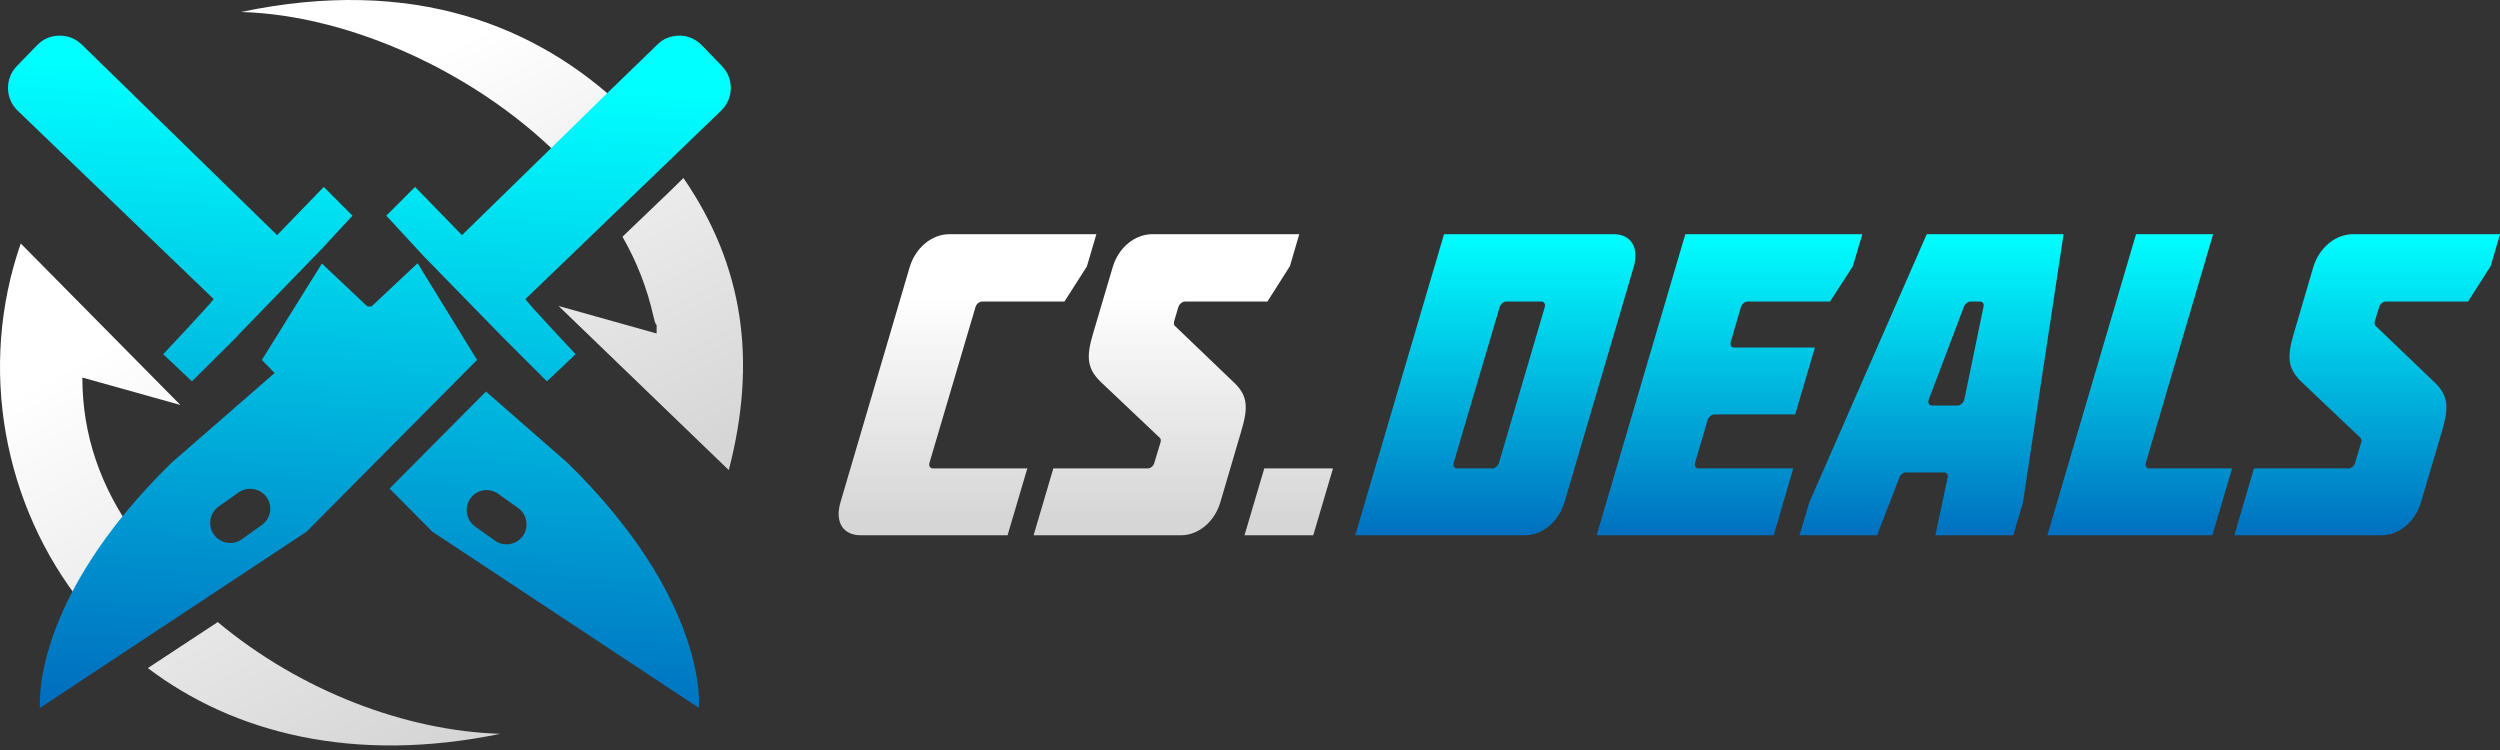 <svg width="120" height="36" viewBox="0 0 120 36" fill="none" xmlns="http://www.w3.org/2000/svg">
<rect x="0" y="0" width="120" height="36" fill="#333333" stroke="none"/>
<path d="M48.363 25.694L49.311 22.484H44.777C44.647 22.484 44.569 22.368 44.615 22.213L46.822 14.745C46.86 14.598 47.005 14.474 47.136 14.474H51.094L52.172 12.784L52.626 11.241H45.579C44.724 11.241 43.944 11.883 43.66 12.838L40.344 24.104C40.059 25.06 40.467 25.693 41.316 25.693L48.363 25.694ZM50.56 22.484L49.613 25.693H56.683C57.523 25.693 58.303 25.045 58.578 24.104L59.581 20.693C59.913 19.582 59.906 19.003 59.242 18.371L56.397 15.646C56.344 15.601 56.336 15.516 56.359 15.423L56.558 14.745C56.605 14.598 56.744 14.474 56.883 14.474H60.837L61.918 12.769L62.365 11.241H55.317C54.469 11.241 53.682 11.883 53.406 12.838L52.474 15.986C52.14 17.105 52.165 17.662 52.811 18.308L55.664 21.009C55.719 21.055 55.734 21.141 55.704 21.234L55.41 22.213C55.372 22.368 55.225 22.484 55.094 22.484H50.56ZM60.685 22.484L59.736 25.693H63.036L63.984 22.484H60.685Z" fill="url(#paint0_linear_21457_23984)"/>
<path d="M69.314 11.241L65.051 25.694H73.192C74.04 25.694 74.811 25.045 75.096 24.105L78.411 12.838C78.689 11.891 78.297 11.241 77.456 11.241H69.314ZM72.298 14.474H73.986C74.118 14.474 74.194 14.597 74.148 14.745L71.951 22.213C71.905 22.368 71.757 22.484 71.627 22.484H69.939C69.807 22.484 69.737 22.368 69.777 22.213L71.982 14.745C72.027 14.598 72.165 14.474 72.298 14.474ZM85.136 25.694L86.076 22.484H81.527C81.395 22.484 81.319 22.368 81.365 22.213L81.967 20.161C82.013 20.015 82.159 19.891 82.291 19.891H86.169L87.116 16.682H83.23C83.099 16.682 83.032 16.557 83.078 16.41L83.562 14.745C83.608 14.598 83.754 14.474 83.886 14.474H87.842L88.936 12.784L89.391 11.241H80.896L76.639 25.693L85.136 25.694ZM92.484 11.241L86.846 24.119L86.376 25.693H90.1L91.173 22.915C91.219 22.785 91.356 22.677 91.481 22.677H93.324C93.446 22.677 93.517 22.783 93.485 22.924L92.899 25.694H96.638L97.101 24.12L99.052 11.241H92.484ZM92.583 19.173L94.272 14.713C94.326 14.575 94.466 14.474 94.588 14.474H95.043C95.165 14.474 95.243 14.575 95.211 14.713L94.287 19.174C94.269 19.252 94.226 19.322 94.165 19.373C94.111 19.431 94.035 19.465 93.955 19.466H92.73C92.662 19.466 92.613 19.436 92.583 19.375C92.552 19.319 92.552 19.251 92.583 19.173ZM98.273 25.694H106.193L107.14 22.484H103.154C103.024 22.484 102.955 22.368 103.001 22.213L106.231 11.241H102.53L98.273 25.694ZM108.19 22.484L107.248 25.693H114.311C115.159 25.693 115.93 25.045 116.208 24.104L117.217 20.693C117.542 19.582 117.533 19.003 116.879 18.371L114.033 15.646C113.979 15.601 113.964 15.516 113.994 15.423L114.196 14.745C114.234 14.598 114.379 14.474 114.511 14.474H118.467L119.555 12.769L120.001 11.241H112.954C112.098 11.241 111.319 11.883 111.033 12.838L110.109 15.986C109.777 17.105 109.793 17.662 110.448 18.308L113.293 21.009C113.347 21.055 113.362 21.141 113.339 21.234L113.046 22.213C113 22.368 112.862 22.484 112.731 22.484H108.19Z" fill="url(#paint1_linear_21457_23984)"/>
<path fill-rule="evenodd" clip-rule="evenodd" d="M11.566 0.576C19.857 -1.17 25.802 1.249 29.94 5.188L29.142 5.97L27.211 7.854C23.107 3.564 16.823 0.714 11.566 0.576ZM32.805 8.545C35.7 12.757 36.345 17.324 34.981 22.565L26.814 14.689L31.517 16.007C31.517 15.164 31.547 15.992 31.364 15.179C31.064 13.84 30.563 12.553 29.878 11.364L32.116 9.219L32.805 8.545Z" fill="url(#paint2_linear_21457_23984)"/>
<path fill-rule="evenodd" clip-rule="evenodd" d="M24.012 35.223C16.965 36.679 11.202 35.177 7.096 32.068L10.451 29.86C14.421 33.17 19.476 35.086 24.012 35.223ZM3.987 29.05C0.155 24.251 -1.072 17.632 0.996 11.687L8.659 19.439L3.953 18.122C3.953 20.911 4.842 23.378 6.451 25.631C5.538 26.701 4.713 27.845 3.985 29.049" fill="url(#paint3_linear_21457_23984)"/>
<path fill-rule="evenodd" clip-rule="evenodd" d="M3.925 2.139L13.302 11.287L15.541 8.973L16.919 10.352L15.432 11.96L11.403 16.113V16.129L9.212 18.305L7.832 17.003C7.832 17.003 10.315 14.366 10.254 14.352L0.845 5.311C0.247 4.734 0.227 3.783 0.799 3.181L1.78 2.169C2.07 1.879 2.423 1.711 2.852 1.711C3.265 1.709 3.618 1.848 3.925 2.139ZM31.554 2.139L29.086 4.529L26.051 7.502L22.175 11.287L19.923 8.973L18.543 10.352L20.352 12.313L24.122 16.175L26.252 18.305L27.63 17.003C27.63 17.003 25.148 14.366 25.225 14.352L28.809 10.903L32.058 7.777L34.617 5.309C35.215 4.732 35.235 3.781 34.663 3.179L33.684 2.169C33.408 1.879 33.026 1.713 32.626 1.711C32.214 1.711 31.845 1.848 31.554 2.139ZM20.045 12.636L17.84 14.702L17.733 14.717L17.626 14.702L15.45 12.65L12.57 17.276L13.181 17.906L8.234 22.212C1.413 28.877 1.919 33.98 1.919 33.98C6.194 31.159 10.454 28.342 14.714 25.521L22.898 17.276L20.045 12.636ZM12.569 25.199L11.603 25.889C11.167 26.194 10.567 26.088 10.262 25.652C9.958 25.216 10.064 24.616 10.5 24.311L11.45 23.637C11.893 23.332 12.492 23.439 12.798 23.866C13.105 24.294 12.996 24.893 12.569 25.199ZM23.326 18.794L27.234 22.21C34.052 28.877 33.548 33.98 33.548 33.98C29.288 31.159 25.012 28.342 20.753 25.521L18.699 23.452L23.326 18.794ZM22.806 25.275L23.755 25.949C24.186 26.258 24.787 26.158 25.096 25.727C25.404 25.295 25.305 24.695 24.873 24.386L23.908 23.698C23.476 23.395 22.881 23.497 22.575 23.927C22.273 24.364 22.376 24.963 22.806 25.275Z" fill="url(#paint4_linear_21457_23984)"/>
<defs>
<linearGradient id="paint0_linear_21457_23984" x1="52.119" y1="14.199" x2="52.119" y2="24.785" gradientUnits="userSpaceOnUse">
<stop stop-color="white"/>
<stop offset="1" stop-color="#D6D6D6"/>
</linearGradient>
<linearGradient id="paint1_linear_21457_23984" x1="97.871" y1="25.761" x2="97.871" y2="11.241" gradientUnits="userSpaceOnUse">
<stop stop-color="#006FBF"/>
<stop offset="1" stop-color="#00FFFF"/>
</linearGradient>
<linearGradient id="paint2_linear_21457_23984" x1="20.772" y1="2.581" x2="30.903" y2="23.076" gradientUnits="userSpaceOnUse">
<stop stop-color="white"/>
<stop offset="1" stop-color="#D6D6D6"/>
</linearGradient>
<linearGradient id="paint3_linear_21457_23984" x1="9.173" y1="14.443" x2="20.437" y2="35.708" gradientUnits="userSpaceOnUse">
<stop stop-color="white"/>
<stop offset="1" stop-color="#D6D6D6"/>
</linearGradient>
<linearGradient id="paint4_linear_21457_23984" x1="17.739" y1="34.163" x2="19.231" y2="3.789" gradientUnits="userSpaceOnUse">
<stop stop-color="#006FBF"/>
<stop offset="1" stop-color="#00FFFF"/>
</linearGradient>
</defs>
</svg>
